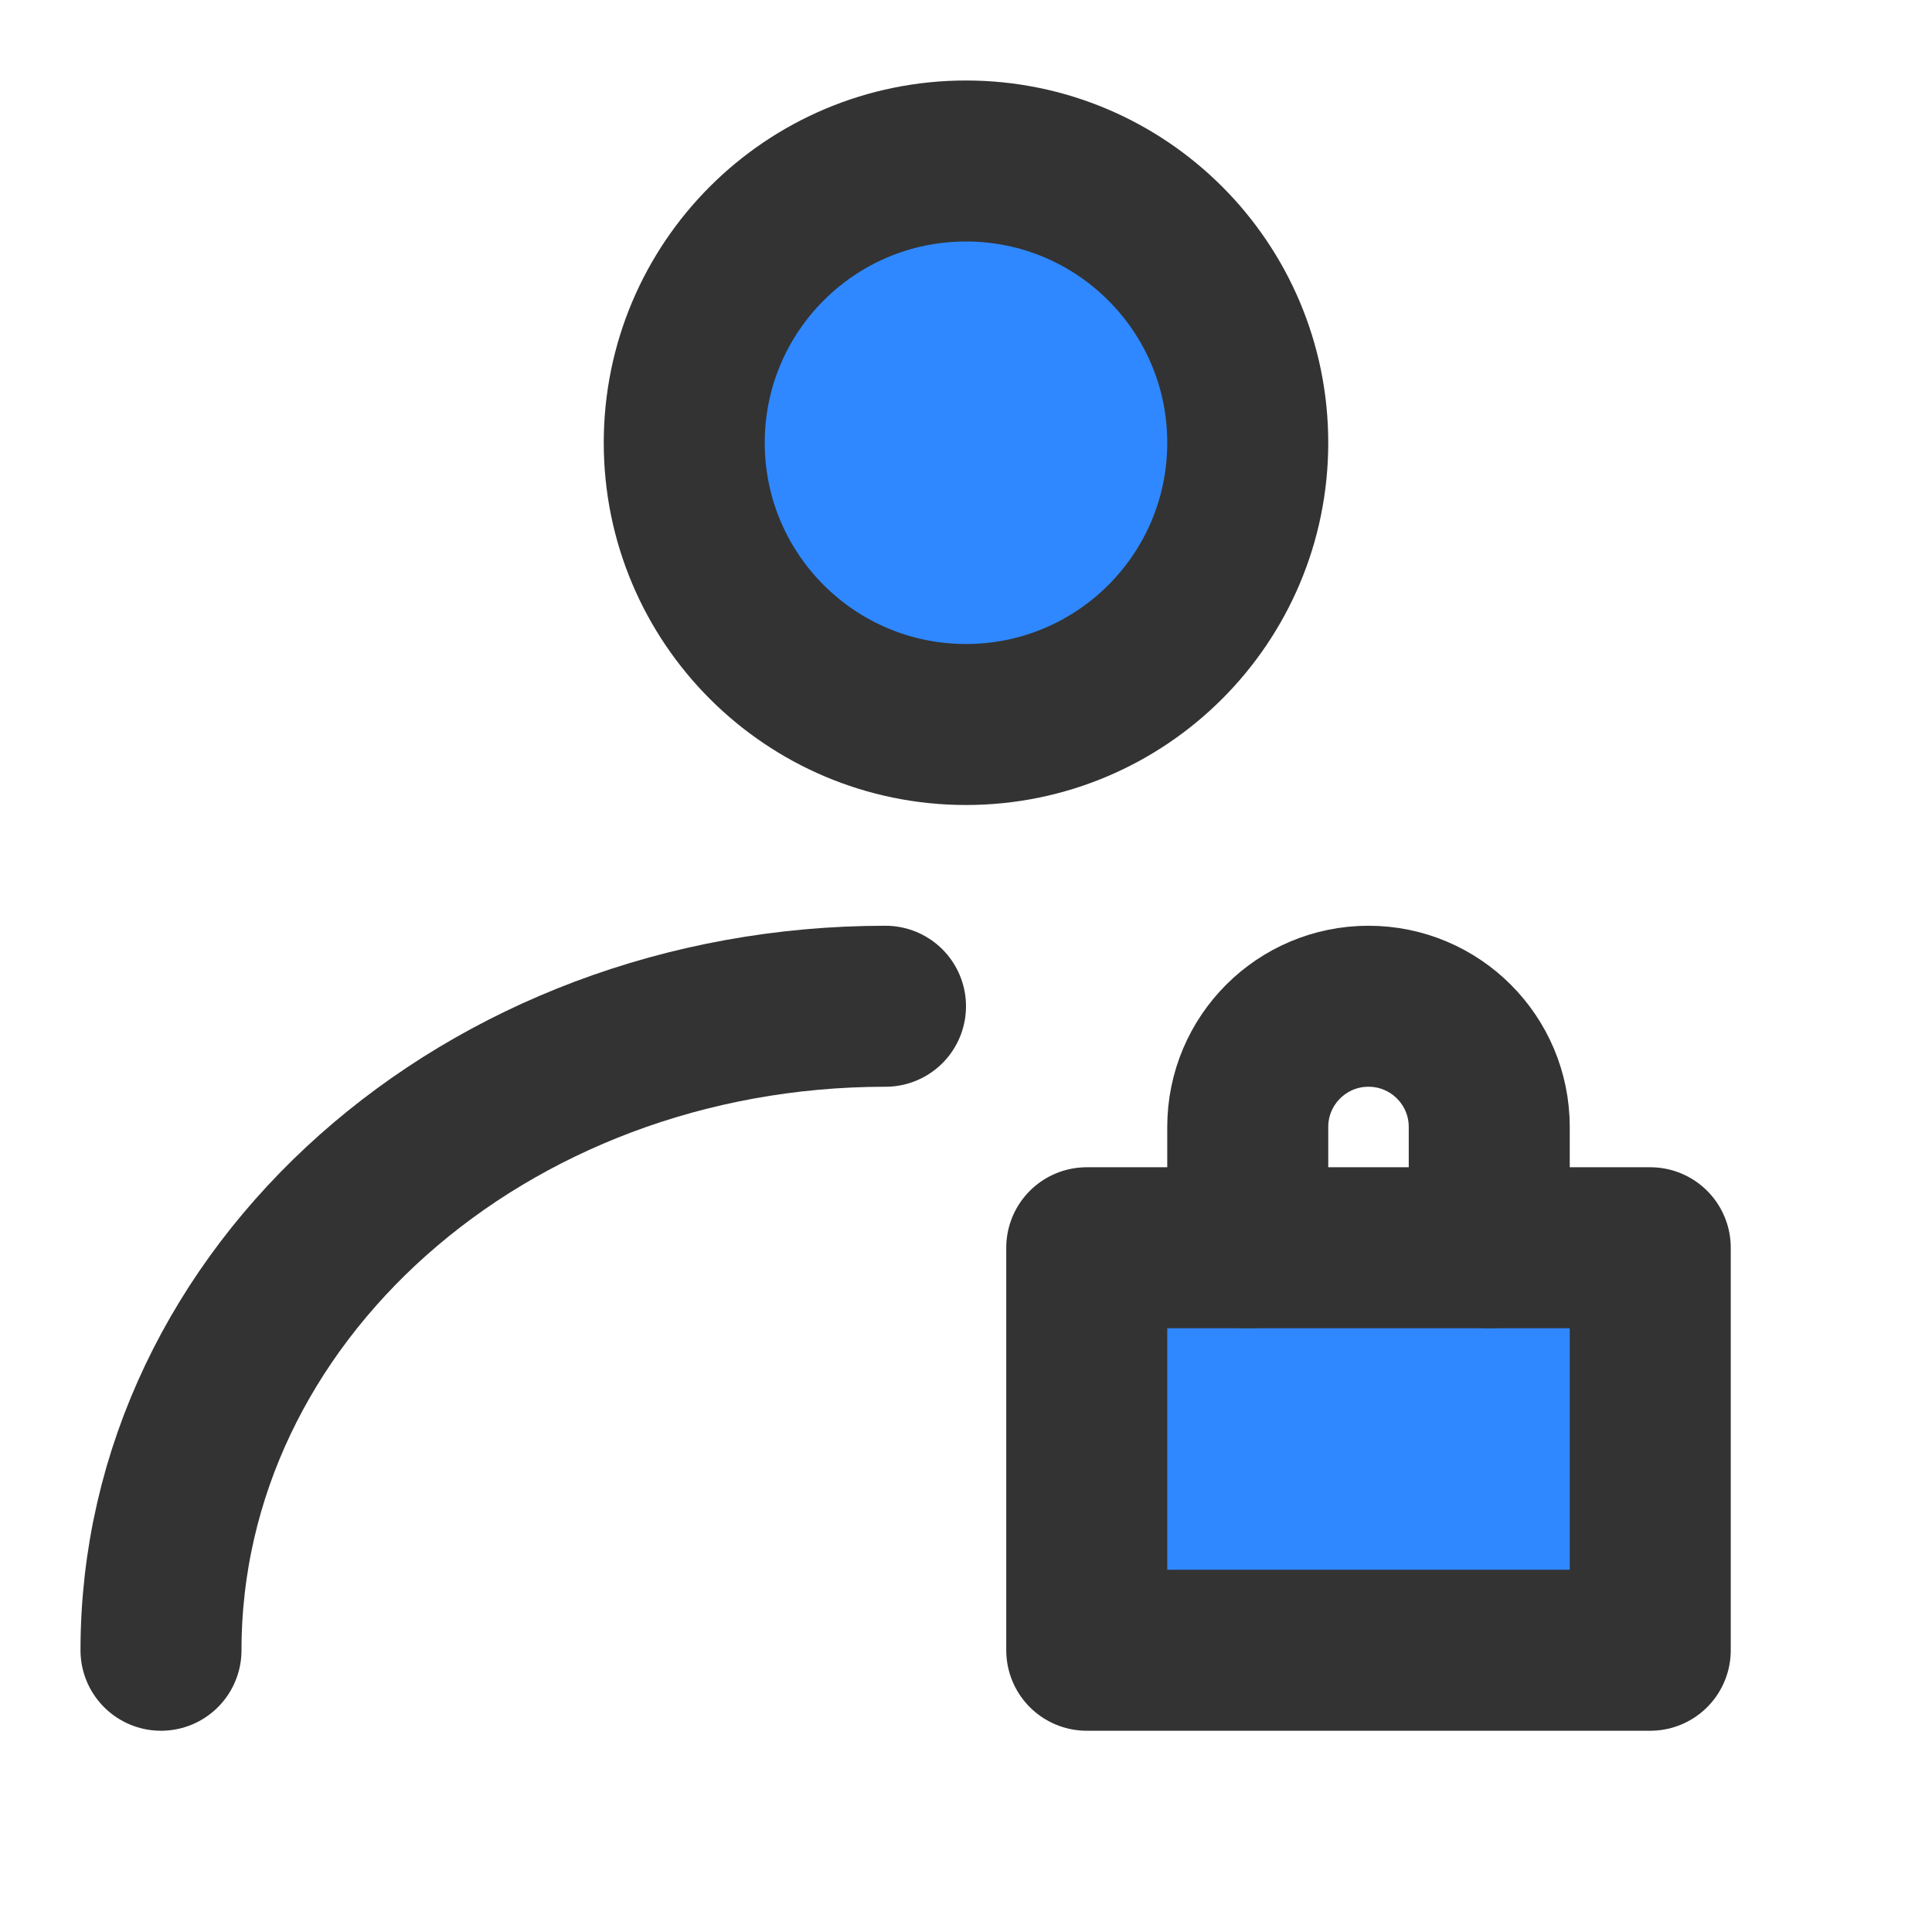 <?xml version="1.0" encoding="UTF-8"?><svg width="24" height="24" viewBox="0 0 48 48" fill="none" xmlns="http://www.w3.org/2000/svg"><circle cx="24" cy="11" r="7" fill="#2F88FF" stroke="#333" stroke-width="4" stroke-linecap="round" stroke-linejoin="round"/><path d="M4 41C4 32.163 12.059 25 22 25" stroke="#333" stroke-width="4" stroke-linecap="round" stroke-linejoin="round"/><rect x="27" y="31" width="14" height="10" fill="#2F88FF" stroke="#333" stroke-width="4" stroke-linecap="round" stroke-linejoin="round"/><path d="M37 31V28C37 26.343 35.657 25 34 25C32.343 25 31 26.343 31 28V31" stroke="#333" stroke-width="4" stroke-linecap="round" stroke-linejoin="round"/></svg>